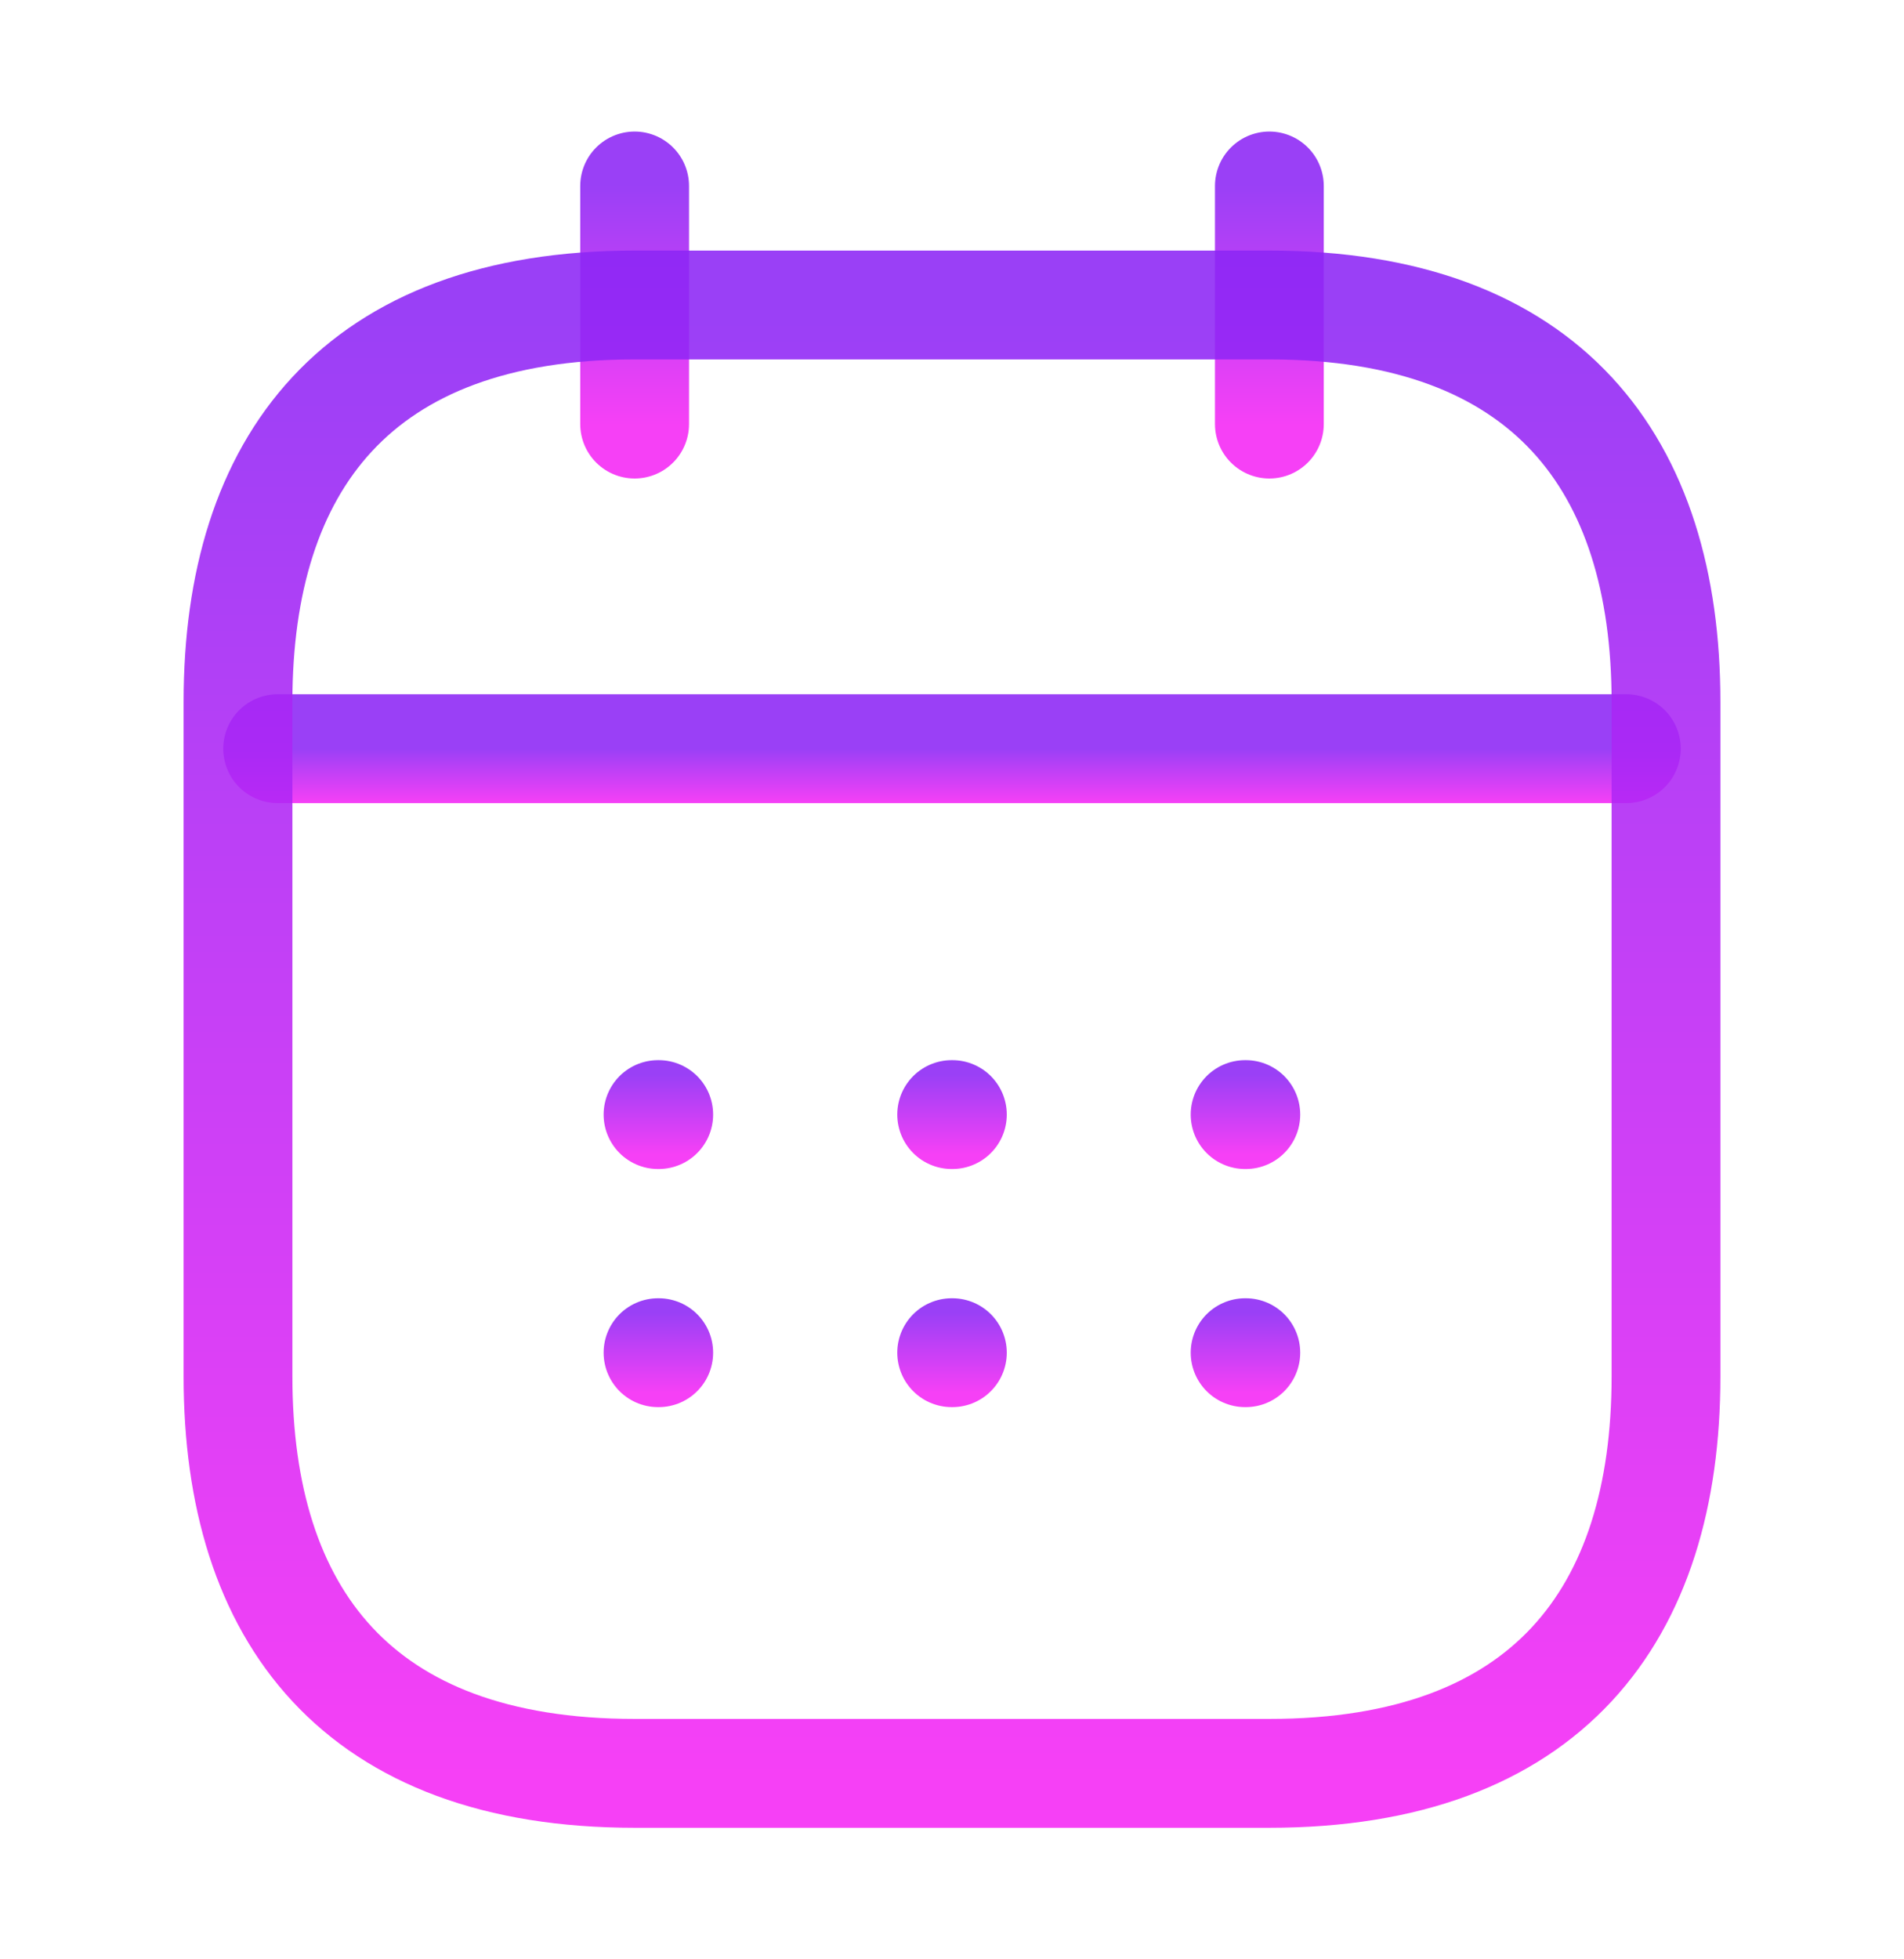 <svg width="35" height="36" viewBox="0 0 35 36" fill="none" xmlns="http://www.w3.org/2000/svg">
<path d="M11.666 3.417V7.792" stroke="url(#paint0_linear_88_634)" stroke-opacity="0.88" stroke-width="2" stroke-miterlimit="10" stroke-linecap="round" stroke-linejoin="round"/>
<path d="M23.334 3.417V7.792" stroke="url(#paint1_linear_88_634)" stroke-opacity="0.88" stroke-width="2" stroke-miterlimit="10" stroke-linecap="round" stroke-linejoin="round"/>
<path d="M5.104 13.756H29.896" stroke="url(#paint2_linear_88_634)" stroke-opacity="0.88" stroke-width="2" stroke-miterlimit="10" stroke-linecap="round" stroke-linejoin="round"/>
<path d="M30.625 12.896V25.292C30.625 29.667 28.438 32.583 23.333 32.583H11.667C6.562 32.583 4.375 29.667 4.375 25.292V12.896C4.375 8.521 6.562 5.604 11.667 5.604H23.333C28.438 5.604 30.625 8.521 30.625 12.896Z" stroke="url(#paint3_linear_88_634)" stroke-opacity="0.88" stroke-width="2" stroke-miterlimit="10" stroke-linecap="round" stroke-linejoin="round"/>
<path d="M22.888 20.479H22.901" stroke="url(#paint4_linear_88_634)" stroke-opacity="0.88" stroke-width="2" stroke-linecap="round" stroke-linejoin="round"/>
<path d="M22.888 24.854H22.901" stroke="url(#paint5_linear_88_634)" stroke-opacity="0.88" stroke-width="2" stroke-linecap="round" stroke-linejoin="round"/>
<path d="M17.494 20.479H17.507" stroke="url(#paint6_linear_88_634)" stroke-opacity="0.88" stroke-width="2" stroke-linecap="round" stroke-linejoin="round"/>
<path d="M17.494 24.854H17.507" stroke="url(#paint7_linear_88_634)" stroke-opacity="0.88" stroke-width="2" stroke-linecap="round" stroke-linejoin="round"/>
<path d="M12.096 20.479H12.109" stroke="url(#paint8_linear_88_634)" stroke-opacity="0.88" stroke-width="2" stroke-linecap="round" stroke-linejoin="round"/>
<path d="M12.096 24.854H12.109" stroke="url(#paint9_linear_88_634)" stroke-opacity="0.88" stroke-width="2" stroke-linecap="round" stroke-linejoin="round"/>
<defs>
<linearGradient id="paint0_linear_88_634" x1="12.166" y1="3.417" x2="12.166" y2="7.792" gradientUnits="userSpaceOnUse">
<stop stop-color="#8C25F4"/>
<stop offset="1" stop-color="#F425F4"/>
</linearGradient>
<linearGradient id="paint1_linear_88_634" x1="23.834" y1="3.417" x2="23.834" y2="7.792" gradientUnits="userSpaceOnUse">
<stop stop-color="#8C25F4"/>
<stop offset="1" stop-color="#F425F4"/>
</linearGradient>
<linearGradient id="paint2_linear_88_634" x1="17.5" y1="13.756" x2="17.5" y2="14.756" gradientUnits="userSpaceOnUse">
<stop stop-color="#8C25F4"/>
<stop offset="1" stop-color="#F425F4"/>
</linearGradient>
<linearGradient id="paint3_linear_88_634" x1="17.5" y1="5.604" x2="17.5" y2="32.583" gradientUnits="userSpaceOnUse">
<stop stop-color="#8C25F4"/>
<stop offset="1" stop-color="#F425F4"/>
</linearGradient>
<linearGradient id="paint4_linear_88_634" x1="22.895" y1="19.75" x2="22.895" y2="21.208" gradientUnits="userSpaceOnUse">
<stop stop-color="#8C25F4"/>
<stop offset="1" stop-color="#F425F4"/>
</linearGradient>
<linearGradient id="paint5_linear_88_634" x1="22.895" y1="24.125" x2="22.895" y2="25.583" gradientUnits="userSpaceOnUse">
<stop stop-color="#8C25F4"/>
<stop offset="1" stop-color="#F425F4"/>
</linearGradient>
<linearGradient id="paint6_linear_88_634" x1="17.5" y1="19.75" x2="17.5" y2="21.208" gradientUnits="userSpaceOnUse">
<stop stop-color="#8C25F4"/>
<stop offset="1" stop-color="#F425F4"/>
</linearGradient>
<linearGradient id="paint7_linear_88_634" x1="17.5" y1="24.125" x2="17.5" y2="25.583" gradientUnits="userSpaceOnUse">
<stop stop-color="#8C25F4"/>
<stop offset="1" stop-color="#F425F4"/>
</linearGradient>
<linearGradient id="paint8_linear_88_634" x1="12.102" y1="19.75" x2="12.102" y2="21.208" gradientUnits="userSpaceOnUse">
<stop stop-color="#8C25F4"/>
<stop offset="1" stop-color="#F425F4"/>
</linearGradient>
<linearGradient id="paint9_linear_88_634" x1="12.102" y1="24.125" x2="12.102" y2="25.583" gradientUnits="userSpaceOnUse">
<stop stop-color="#8C25F4"/>
<stop offset="1" stop-color="#F425F4"/>
</linearGradient>
</defs>
</svg>
